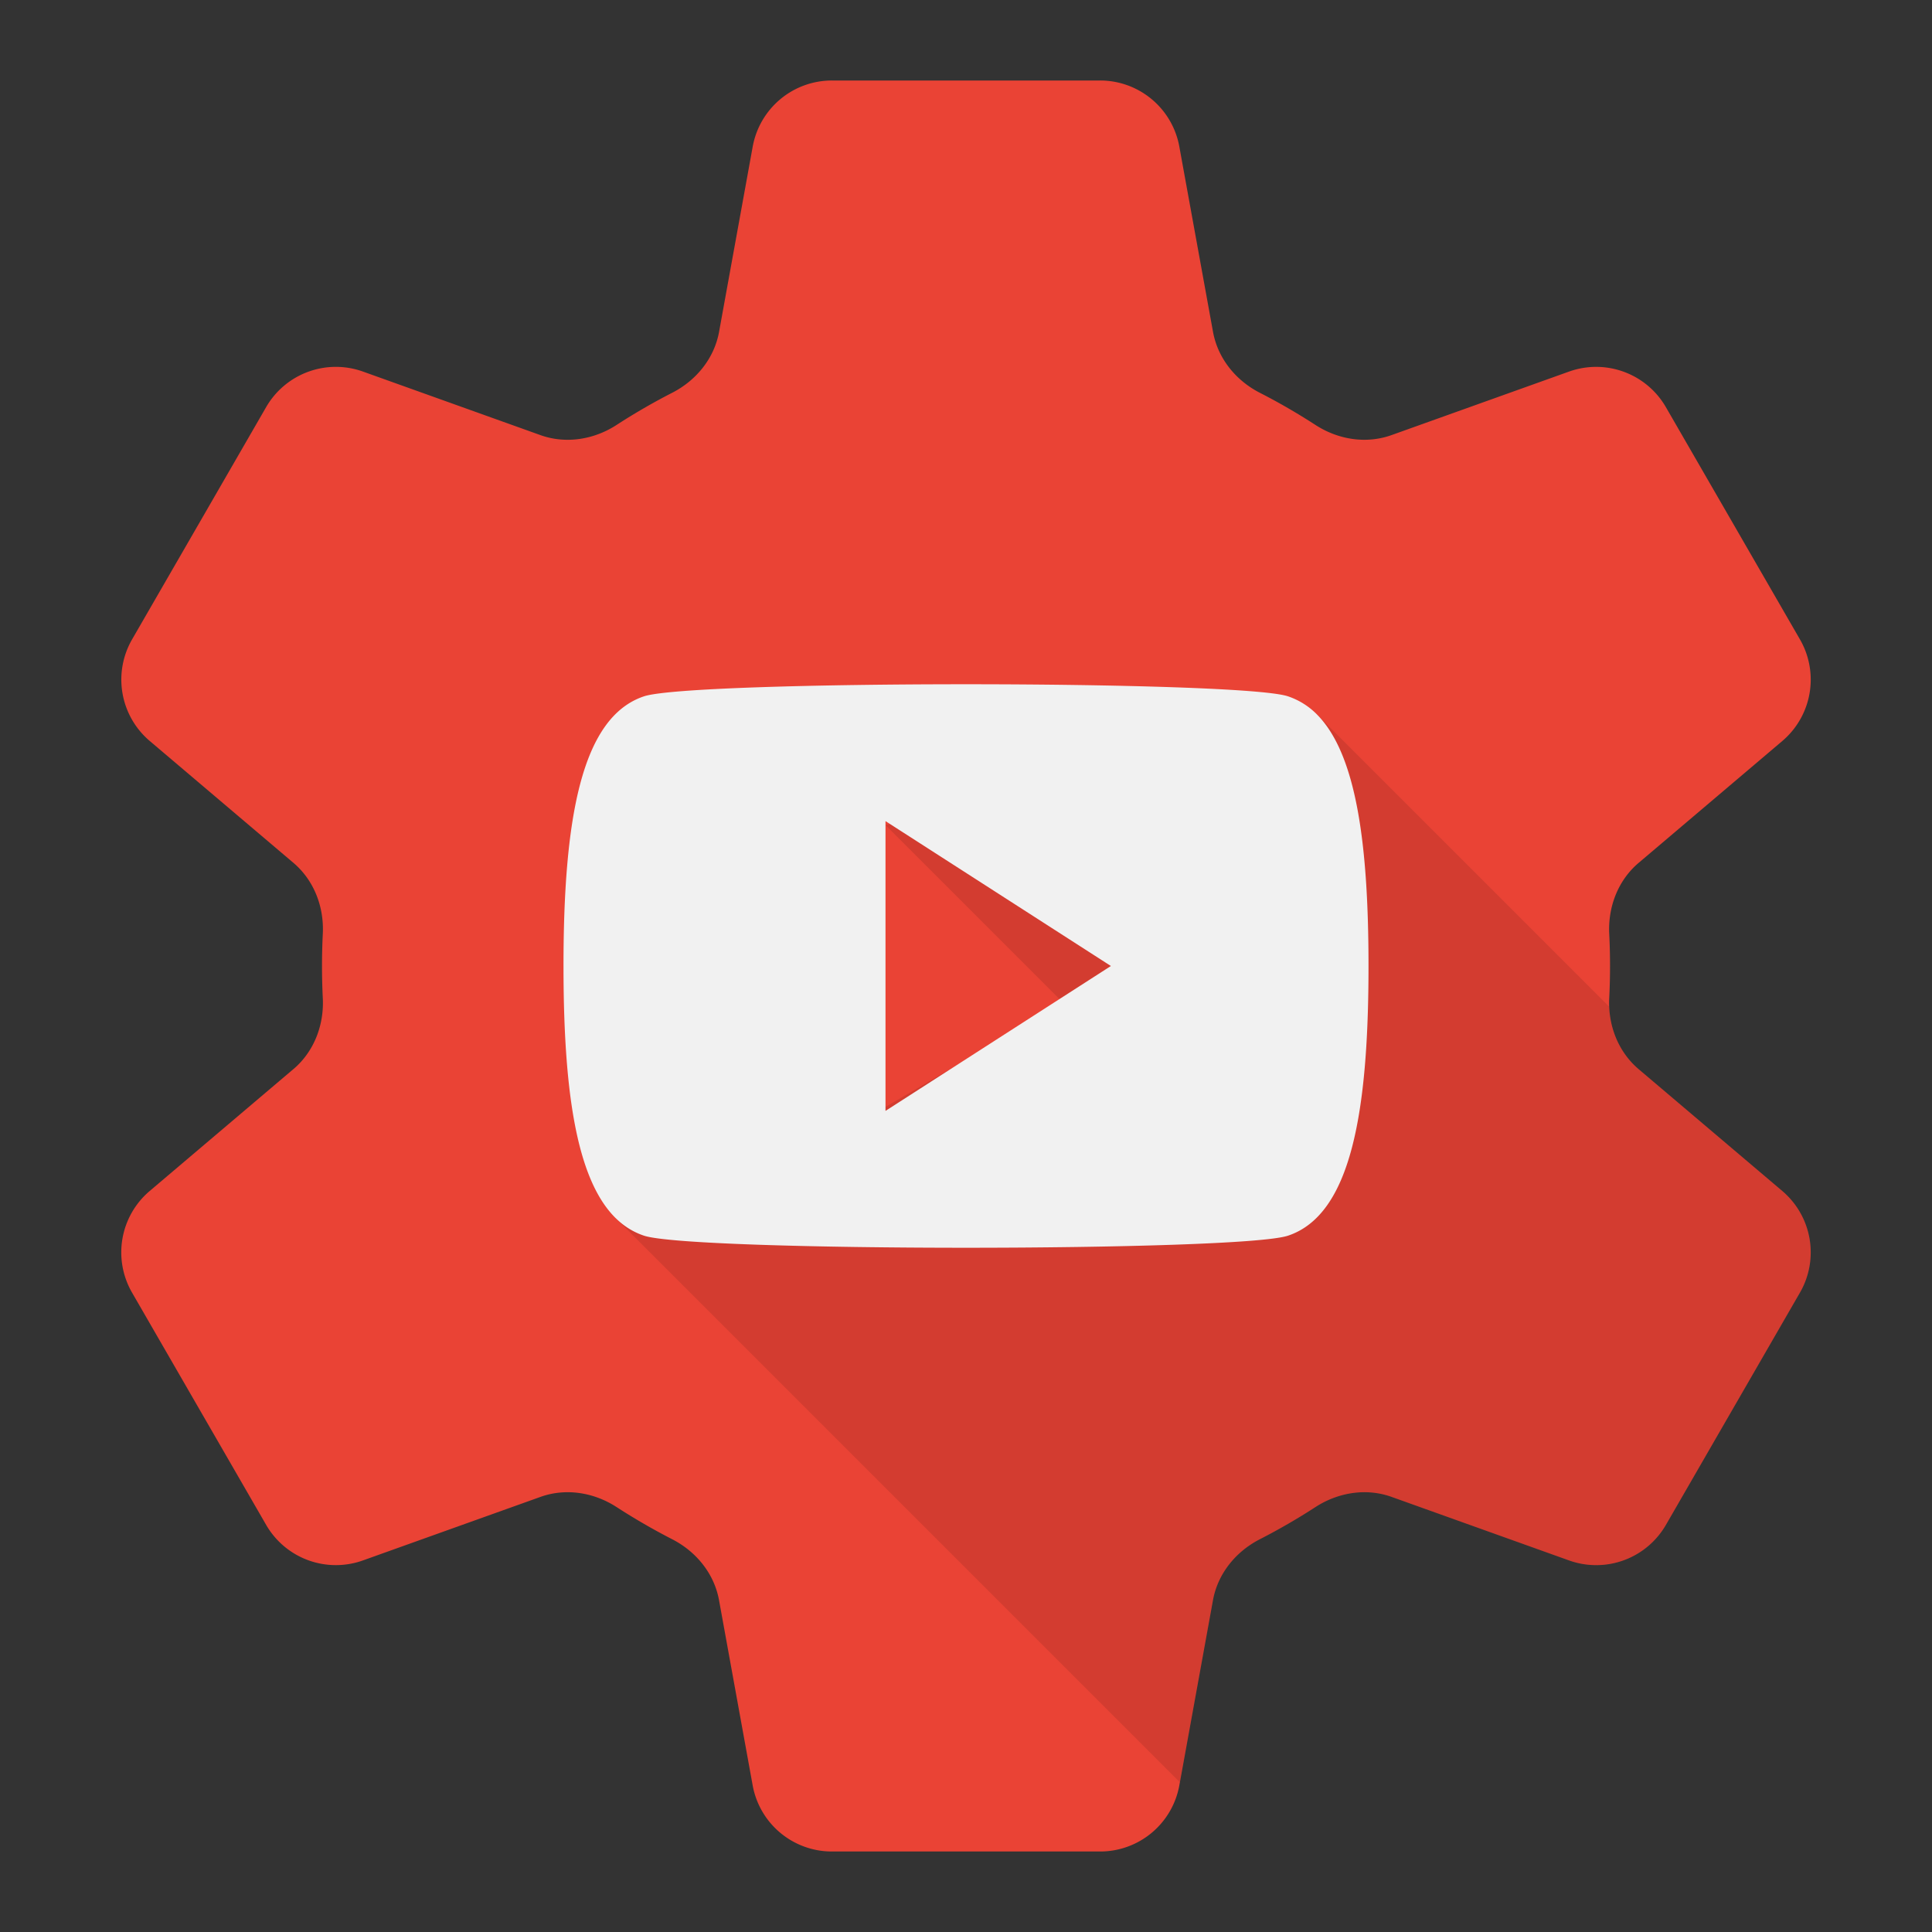 <svg viewBox="0 0 48 48" xmlns="http://www.w3.org/2000/svg"><rect x="0" y="0" width="48" height="48" fill="#333333" stroke="none"/><g fill="none" fill-rule="evenodd"><path d="M7.291 26.561c.51-.433.762-1.091.729-1.76a16.267 16.267 0 0 1 0-1.603c.033-.668-.218-1.326-.729-1.76l-3.57-3.028a2 2 0 0 1-.439-2.525l3.33-5.77a2 2 0 0 1 2.407-.883l4.407 1.578c.63.226 1.329.113 1.891-.251.447-.29.91-.558 1.386-.802.596-.306 1.042-.853 1.162-1.512l.836-4.603A2 2 0 0 1 20.67 2h6.662A2 2 0 0 1 29.3 3.642l.837 4.603c.12.659.565 1.206 1.16 1.512.477.244.94.512 1.387.802.563.364 1.26.477 1.891.25l4.407-1.577a2 2 0 0 1 2.406.883l3.331 5.77a2 2 0 0 1-.438 2.525l-3.571 3.029c-.51.433-.762 1.091-.729 1.76a16.267 16.267 0 0 1 0 1.603c-.033.668.219 1.326.729 1.76l3.57 3.028a2 2 0 0 1 .439 2.525l-3.33 5.77a2 2 0 0 1-2.407.883l-4.407-1.578c-.63-.226-1.328-.113-1.891.251-.447.29-.91.558-1.386.802-.596.306-1.042.853-1.162 1.512l-.836 4.603A2 2 0 0 1 27.33 46h-6.662a2 2 0 0 1-1.968-1.642l-.836-4.603c-.12-.659-.566-1.206-1.162-1.512a15.99 15.99 0 0 1-1.386-.802c-.563-.364-1.26-.477-1.891-.25l-4.407 1.577a2 2 0 0 1-2.406-.883l-3.331-5.77a2 2 0 0 1 .438-2.525l3.571-3.029z" fill="#EA4335"/><path d="M39.98 25.01c.023.595.272 1.164.729 1.551l3.57 3.03a2 2 0 0 1 .44 2.524l-3.332 5.77a2 2 0 0 1-2.406.883l-4.407-1.578c-.63-.226-1.328-.113-1.891.251-.447.29-.91.558-1.386.802-.596.306-1.041.853-1.161 1.512l-.823 4.525-14.026-14.026L22 27.5l4.421-2.579-4.42-4.421 10.716-2.752 7.262 7.262z" fill-opacity=".1" fill="#000"/><path d="M14 24c0 3.002.297 5.259 1.28 6.248.209.209.447.361.72.452.6.2 4.3.3 8 .3s7.4-.1 8-.3c1.565-.522 2-3.064 2-6.7 0-3.005-.297-5.262-1.283-6.252A1.831 1.831 0 0 0 32 17.3c-.6-.2-4.3-.3-8-.3s-7.4.1-8 .3c-1.565.522-2 3.064-2 6.7zm8-3.6l5.6 3.6-5.6 3.6v-7.2z" fill="#F1F1F1"/></g></svg>